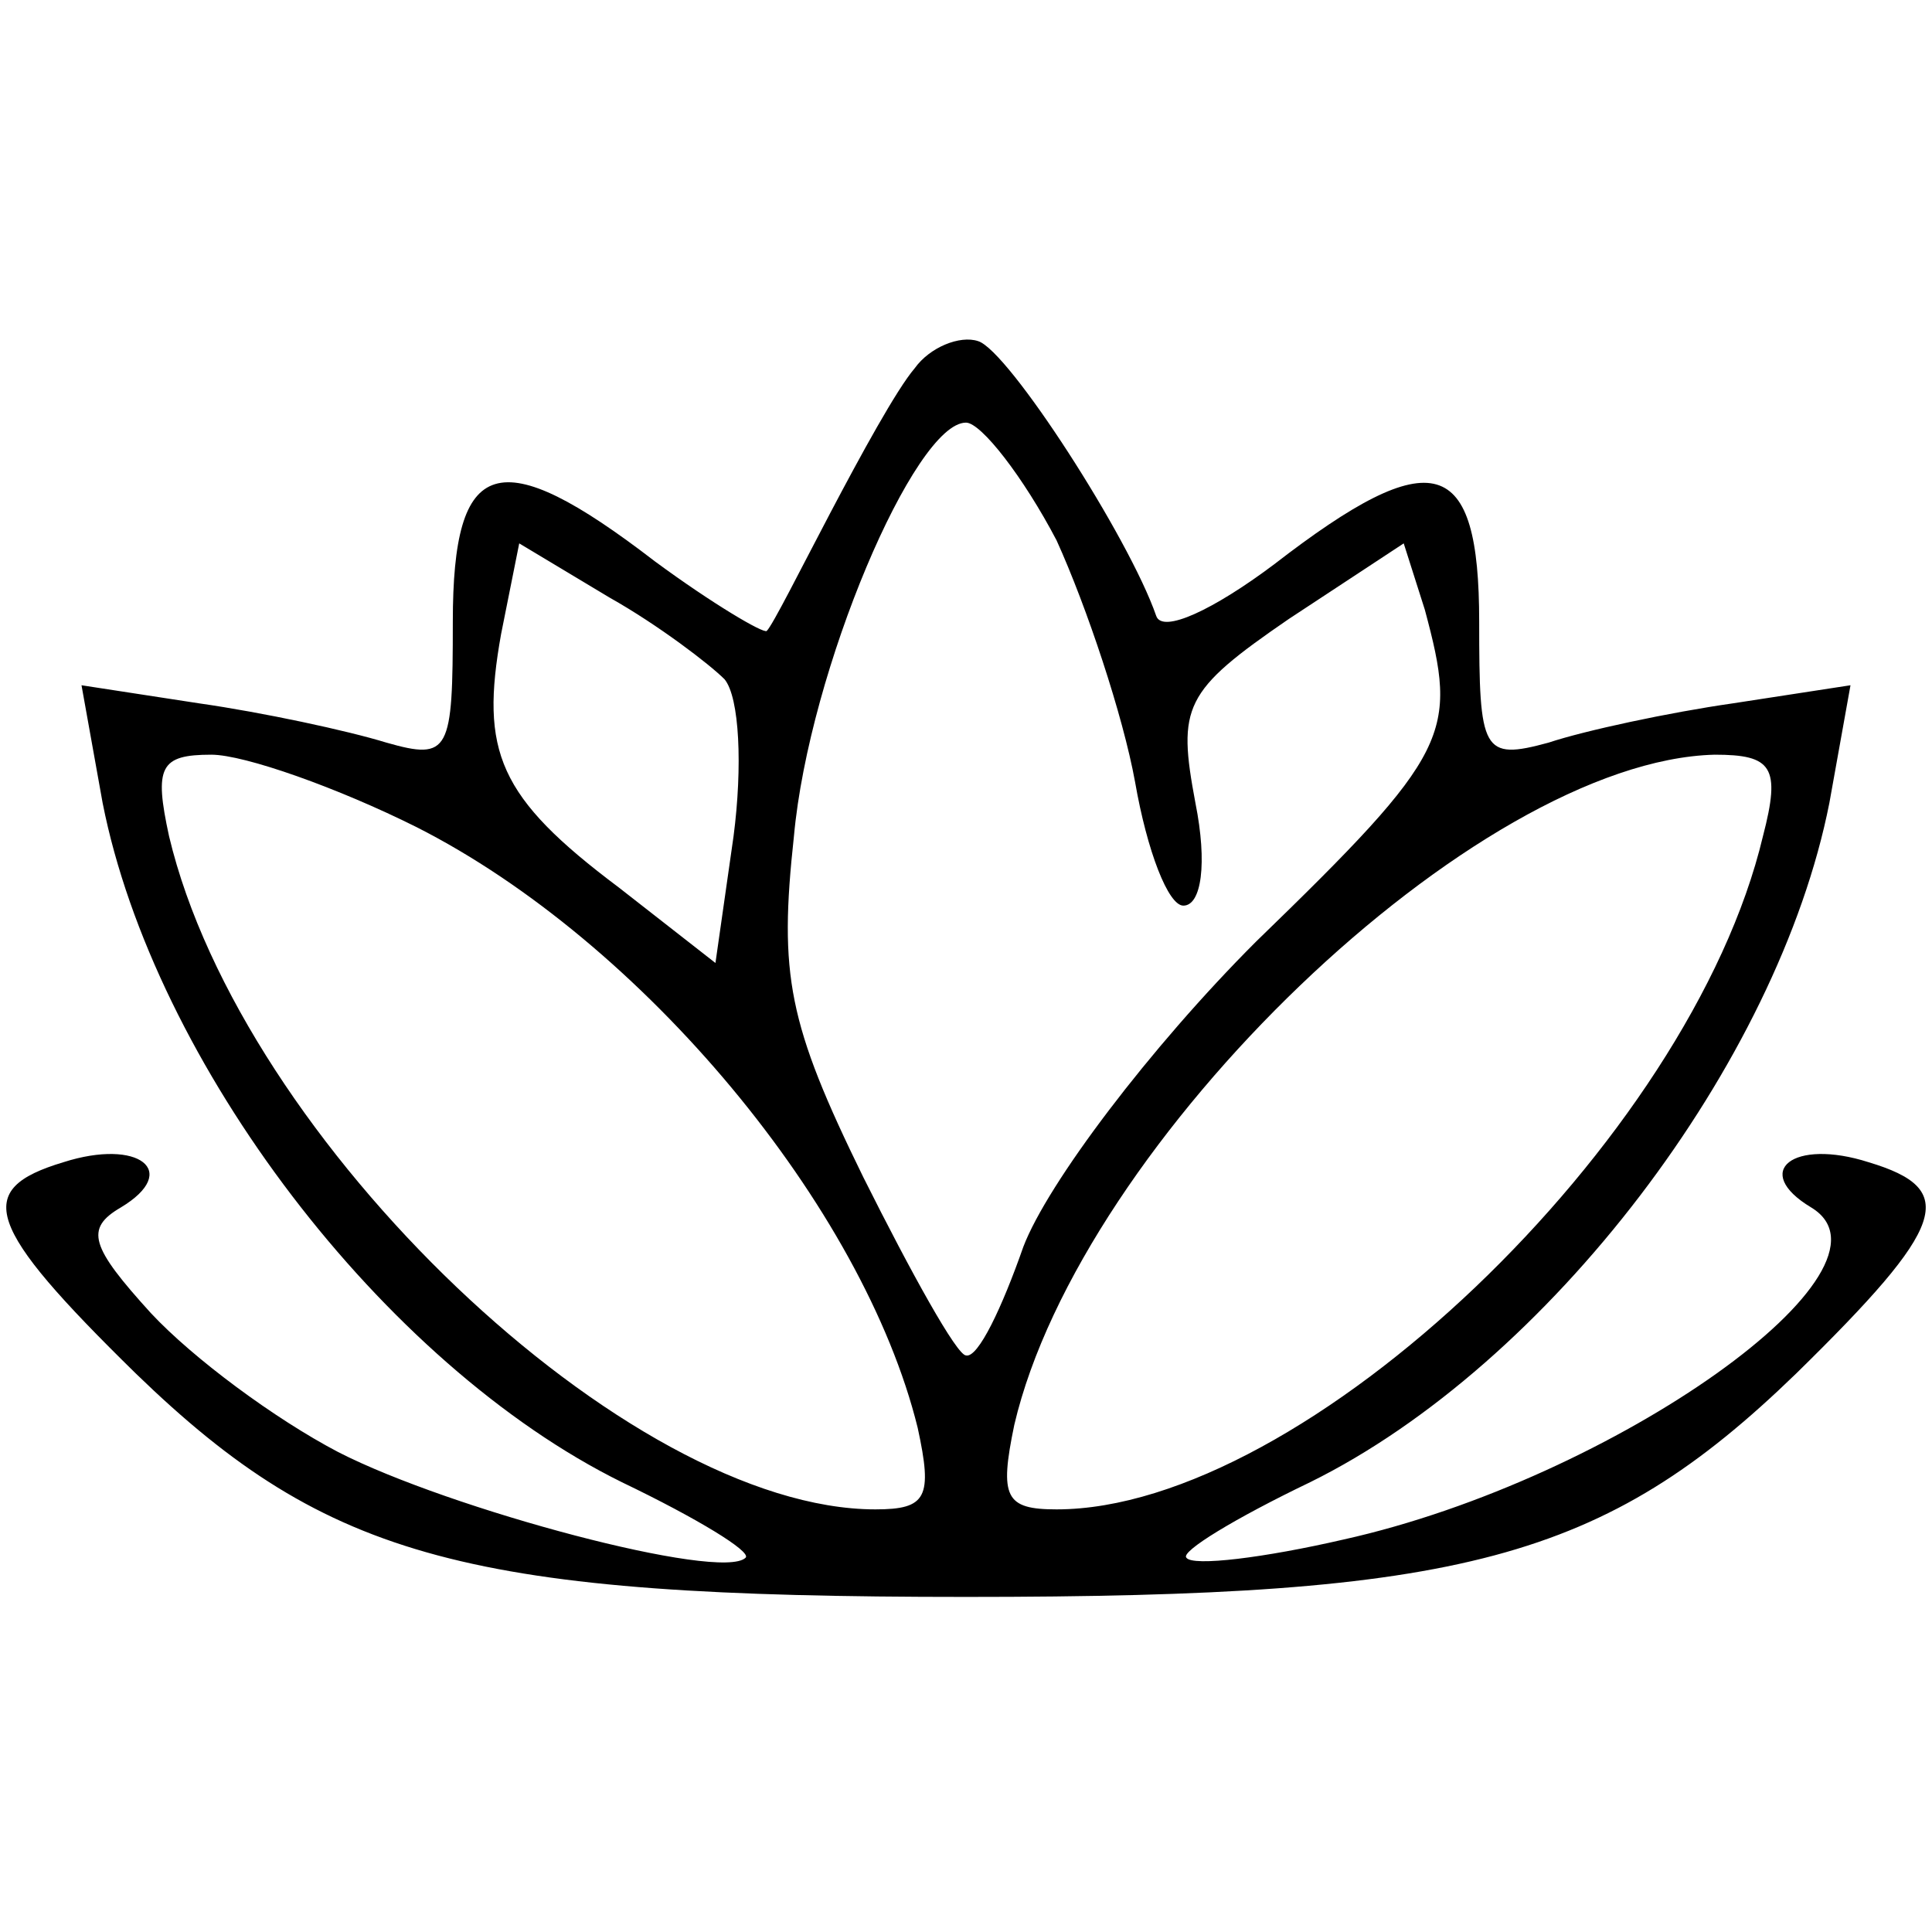 <?xml version="1.0" standalone="no"?>
<!DOCTYPE svg PUBLIC "-//W3C//DTD SVG 20010904//EN"
 "http://www.w3.org/TR/2001/REC-SVG-20010904/DTD/svg10.dtd">
<svg version="1.0" xmlns="http://www.w3.org/2000/svg"
 width="64pt" height="64pt" viewBox="0 0 64 64"
 preserveAspectRatio="xMidYMid meet">

<g transform="translate(0,64) scale(0.1,-0.1)"
fill="#000000" stroke="none">
<path d="M303 518 c-6 -7 -18 -29 -28 -48 -10 -19 -19 -37 -21 -39 -1 -1 -18
9 -37 23 -52 40 -67 35 -67 -20 0 -43 -1 -46 -22 -40 -13 4 -41 10 -62 13
l-39 6 7 -39 c17 -86 93 -186 172 -225 25 -12 43 -23 41 -25 -8 -8 -98 16
-135 35 -21 11 -48 31 -62 46 -20 22 -22 28 -10 35 20 12 6 23 -19 15 -30 -9
-26 -21 24 -70 64 -62 111 -74 275 -74 164 0 211 12 275 74 50 49 54 61 24 70
-25 8 -39 -3 -19 -15 33 -20 -65 -90 -155 -110 -26 -6 -50 -9 -52 -6 -2 2 16
13 41 25 79 39 155 139 172 225 l7 39 -39 -6 c-21 -3 -49 -9 -61 -13 -22 -6
-23 -3 -23 40 0 55 -15 60 -68 19 -20 -15 -37 -23 -39 -17 -9 26 -49 88 -59
91 -6 2 -16 -2 -21 -9z m47 -57 c10 -22 22 -58 26 -80 4 -23 11 -41 16 -41 6
0 8 14 4 34 -6 32 -4 37 31 61 l38 25 7 -22 c11 -41 9 -47 -56 -110 -35 -35
-69 -80 -77 -101 -7 -20 -15 -37 -19 -36 -3 0 -18 27 -34 59 -25 51 -28 67
-23 113 5 55 40 137 57 137 5 0 19 -18 30 -39z m-110 -46 c5 -6 6 -29 3 -52
l-6 -42 -32 25 c-40 30 -46 45 -39 84 l6 30 30 -18 c16 -9 33 -22 38 -27z
m-102 -49 c75 -38 148 -126 166 -199 5 -23 3 -27 -14 -27 -82 0 -210 122 -234
223 -5 23 -3 27 14 27 11 0 42 -11 68 -24z m446 -3 c-24 -101 -152 -223 -234
-223 -17 0 -19 4 -14 28 22 94 153 220 232 222 19 0 22 -4 16 -27z"/>
</g>
</svg>
